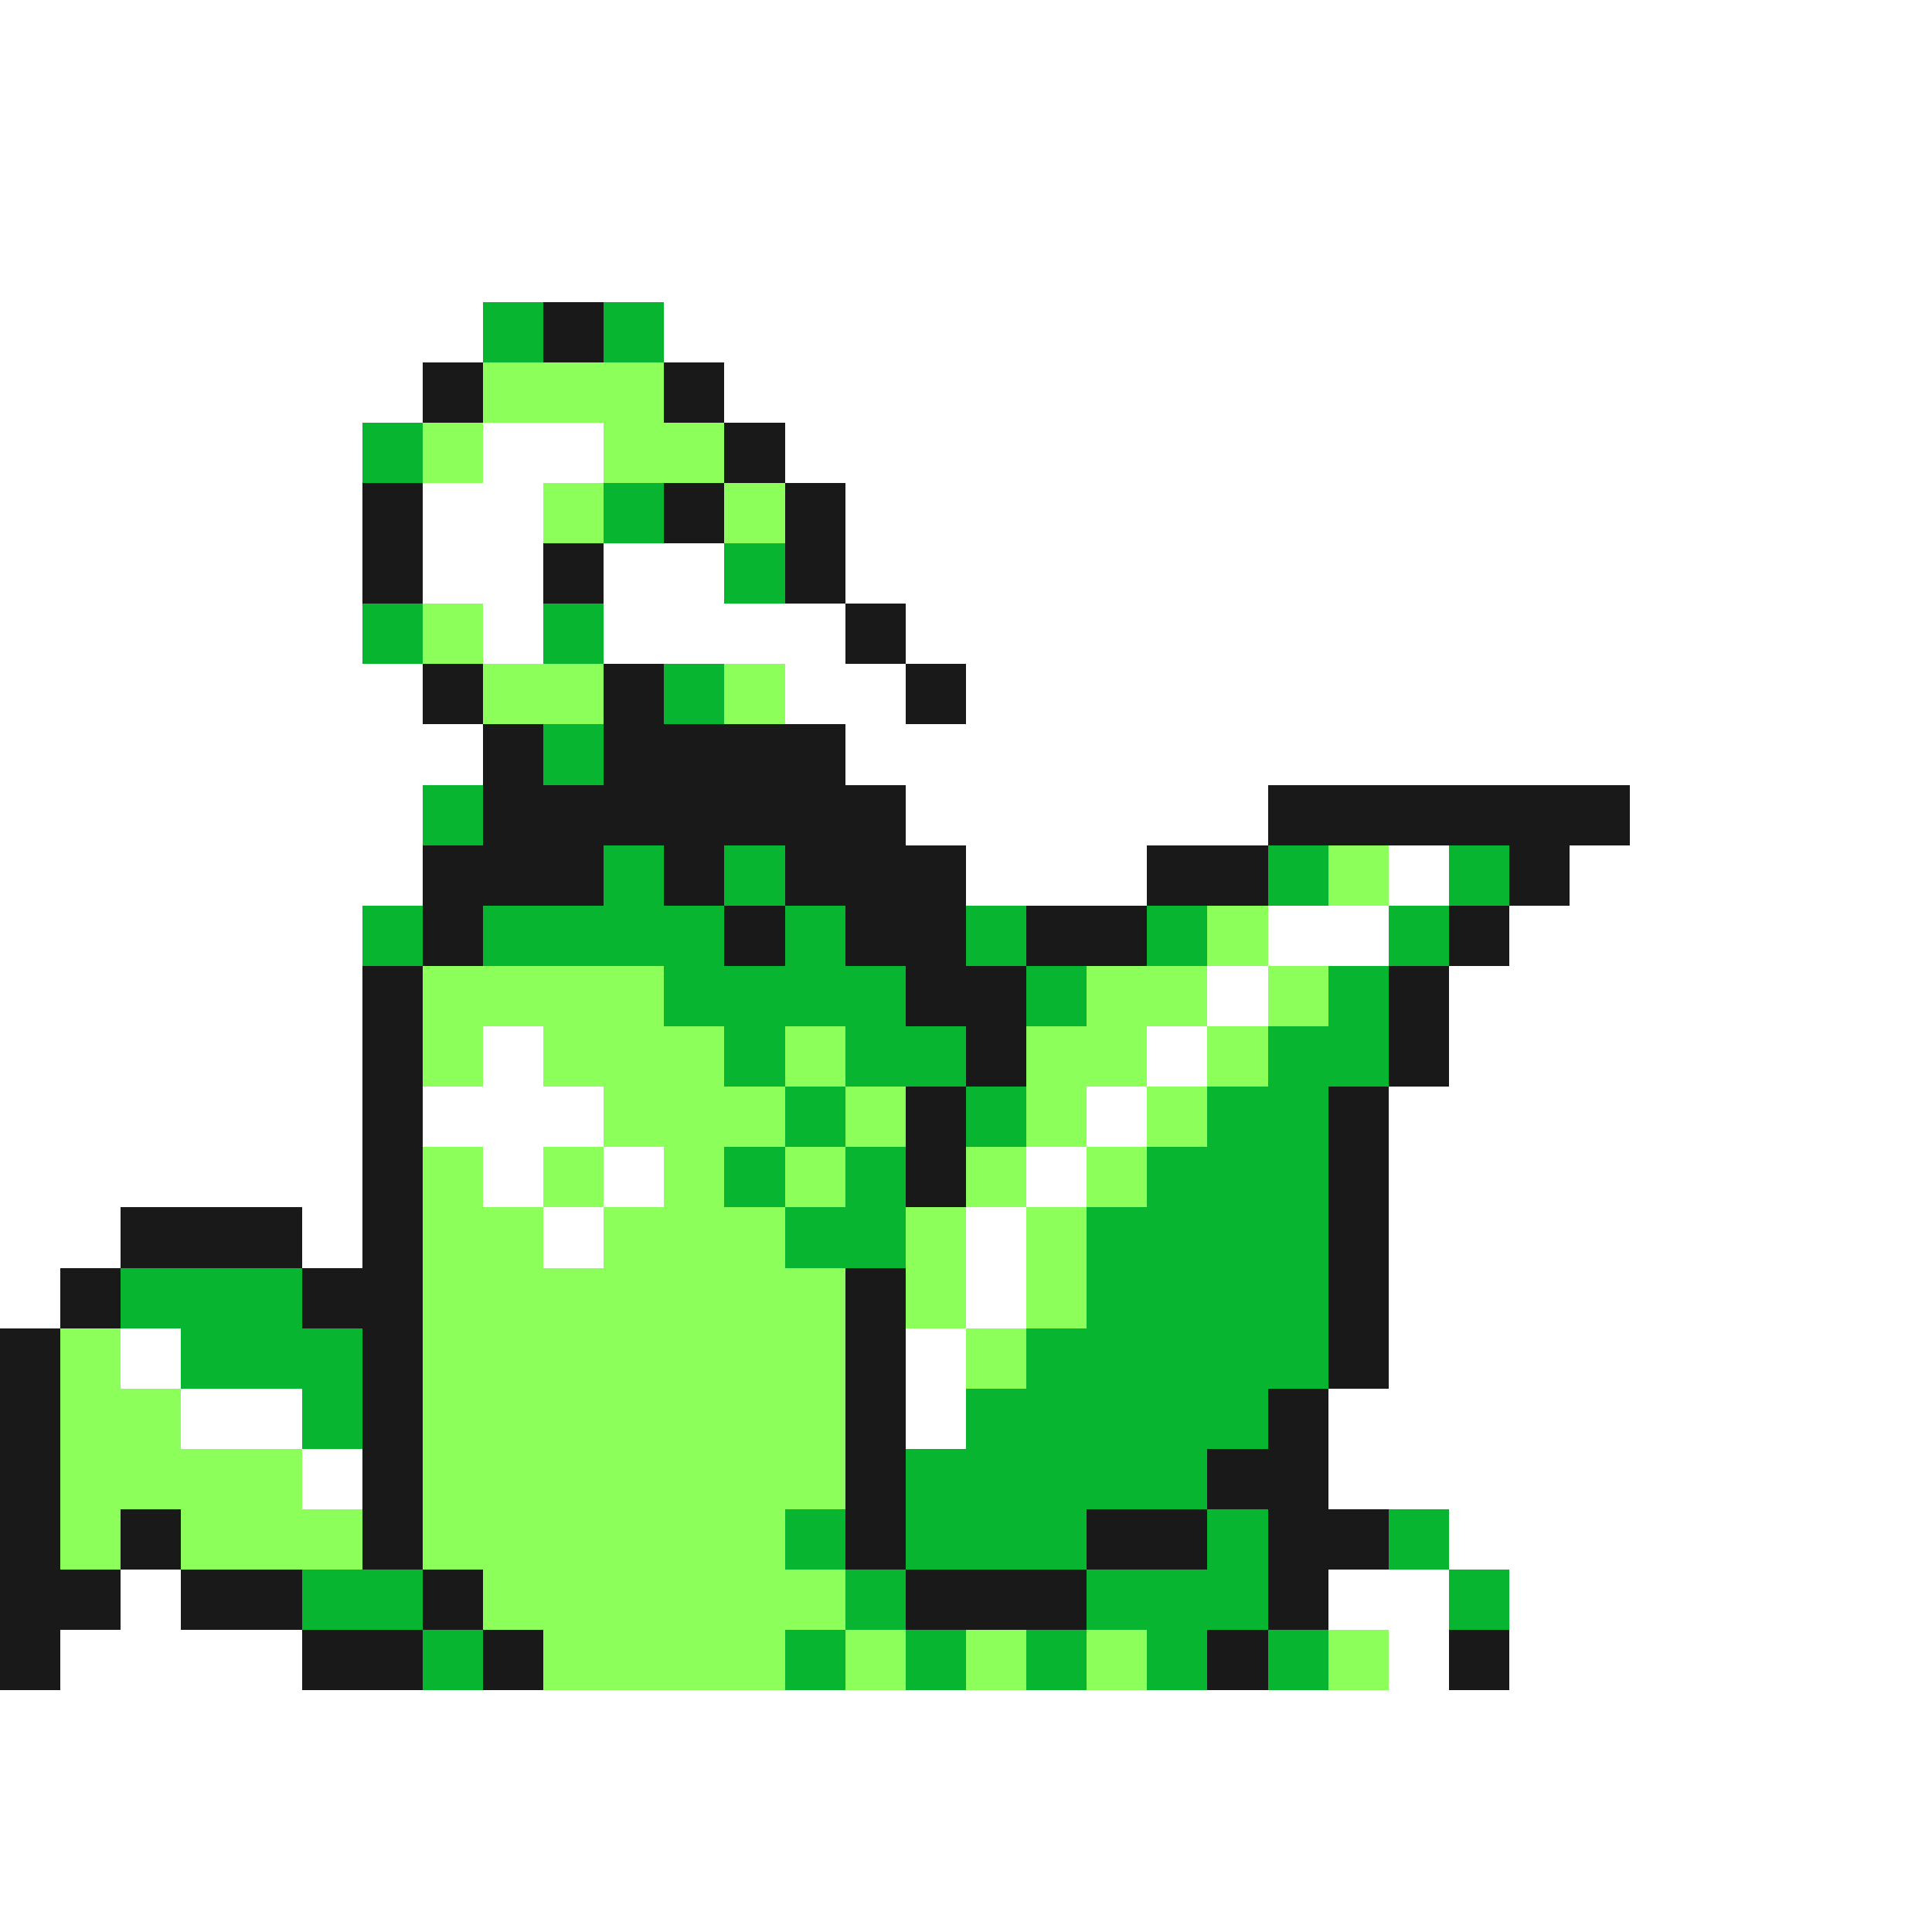 <svg xmlns="http://www.w3.org/2000/svg" viewBox="0 -0.5 32 32" shape-rendering="crispEdges">
<rect x="0" y="-0.5" width="32" height="32" fill="#808080" stroke="none"/>
<path stroke="#ffffff" d="M0 0h32M0 1h32M0 2h32M0 3h32M0 4h32M0 5h8M11 5h21M0 6h7M12 6h20M0 7h6M8 7h2M13 7h19M0 8h6M7 8h2M14 8h18M0 9h6M7 9h2M10 9h2M14 9h18M0 10h6M8 10h1M10 10h4M15 10h17M0 11h7M13 11h2M16 11h16M0 12h8M14 12h18M0 13h7M15 13h6M27 13h5M0 14h7M16 14h3M23 14h1M26 14h6M0 15h6M21 15h2M25 15h7M0 16h6M20 16h1M24 16h8M0 17h6M8 17h1M19 17h1M24 17h8M0 18h6M7 18h3M18 18h1M23 18h9M0 19h6M8 19h1M10 19h1M17 19h1M23 19h9M0 20h2M5 20h1M9 20h1M16 20h1M23 20h9M0 21h1M16 21h1M23 21h9M2 22h1M15 22h1M23 22h9M3 23h2M15 23h1M22 23h10M5 24h1M22 24h10M24 25h8M2 26h1M22 26h2M25 26h7M1 27h4M23 27h1M25 27h7M0 28h32M0 29h32M0 30h32M0 31h32" />
<path stroke="#08b531" d="M8 5h1M10 5h1M6 7h1M10 8h1M12 9h1M6 10h1M9 10h1M11 11h1M9 12h1M7 13h1M10 14h1M12 14h1M21 14h1M24 14h1M6 15h1M8 15h4M13 15h1M16 15h1M19 15h1M23 15h1M11 16h4M17 16h1M22 16h1M12 17h1M14 17h2M21 17h2M13 18h1M16 18h1M20 18h2M12 19h1M14 19h1M19 19h3M13 20h2M18 20h4M2 21h3M18 21h4M3 22h3M17 22h5M5 23h1M16 23h5M15 24h5M13 25h1M15 25h3M20 25h1M23 25h1M5 26h2M14 26h1M18 26h3M24 26h1M7 27h1M13 27h1M15 27h1M17 27h1M19 27h1M21 27h1" />
<path stroke="#191919" d="M9 5h1M7 6h1M11 6h1M12 7h1M6 8h1M11 8h1M13 8h1M6 9h1M9 9h1M13 9h1M14 10h1M7 11h1M10 11h1M15 11h1M8 12h1M10 12h4M8 13h7M21 13h6M7 14h3M11 14h1M13 14h3M19 14h2M25 14h1M7 15h1M12 15h1M14 15h2M17 15h2M24 15h1M6 16h1M15 16h2M23 16h1M6 17h1M16 17h1M23 17h1M6 18h1M15 18h1M22 18h1M6 19h1M15 19h1M22 19h1M2 20h3M6 20h1M22 20h1M1 21h1M5 21h2M14 21h1M22 21h1M0 22h1M6 22h1M14 22h1M22 22h1M0 23h1M6 23h1M14 23h1M21 23h1M0 24h1M6 24h1M14 24h1M20 24h2M0 25h1M2 25h1M6 25h1M14 25h1M18 25h2M21 25h2M0 26h2M3 26h2M7 26h1M15 26h3M21 26h1M0 27h1M5 27h2M8 27h1M20 27h1M24 27h1" />
<path stroke="#8cff5a" d="M8 6h3M7 7h1M10 7h2M9 8h1M12 8h1M7 10h1M8 11h2M12 11h1M22 14h1M20 15h1M7 16h4M18 16h2M21 16h1M7 17h1M9 17h3M13 17h1M17 17h2M20 17h1M10 18h3M14 18h1M17 18h1M19 18h1M7 19h1M9 19h1M11 19h1M13 19h1M16 19h1M18 19h1M7 20h2M10 20h3M15 20h1M17 20h1M7 21h7M15 21h1M17 21h1M1 22h1M7 22h7M16 22h1M1 23h2M7 23h7M1 24h4M7 24h7M1 25h1M3 25h3M7 25h6M8 26h6M9 27h4M14 27h1M16 27h1M18 27h1M22 27h1" />
</svg>